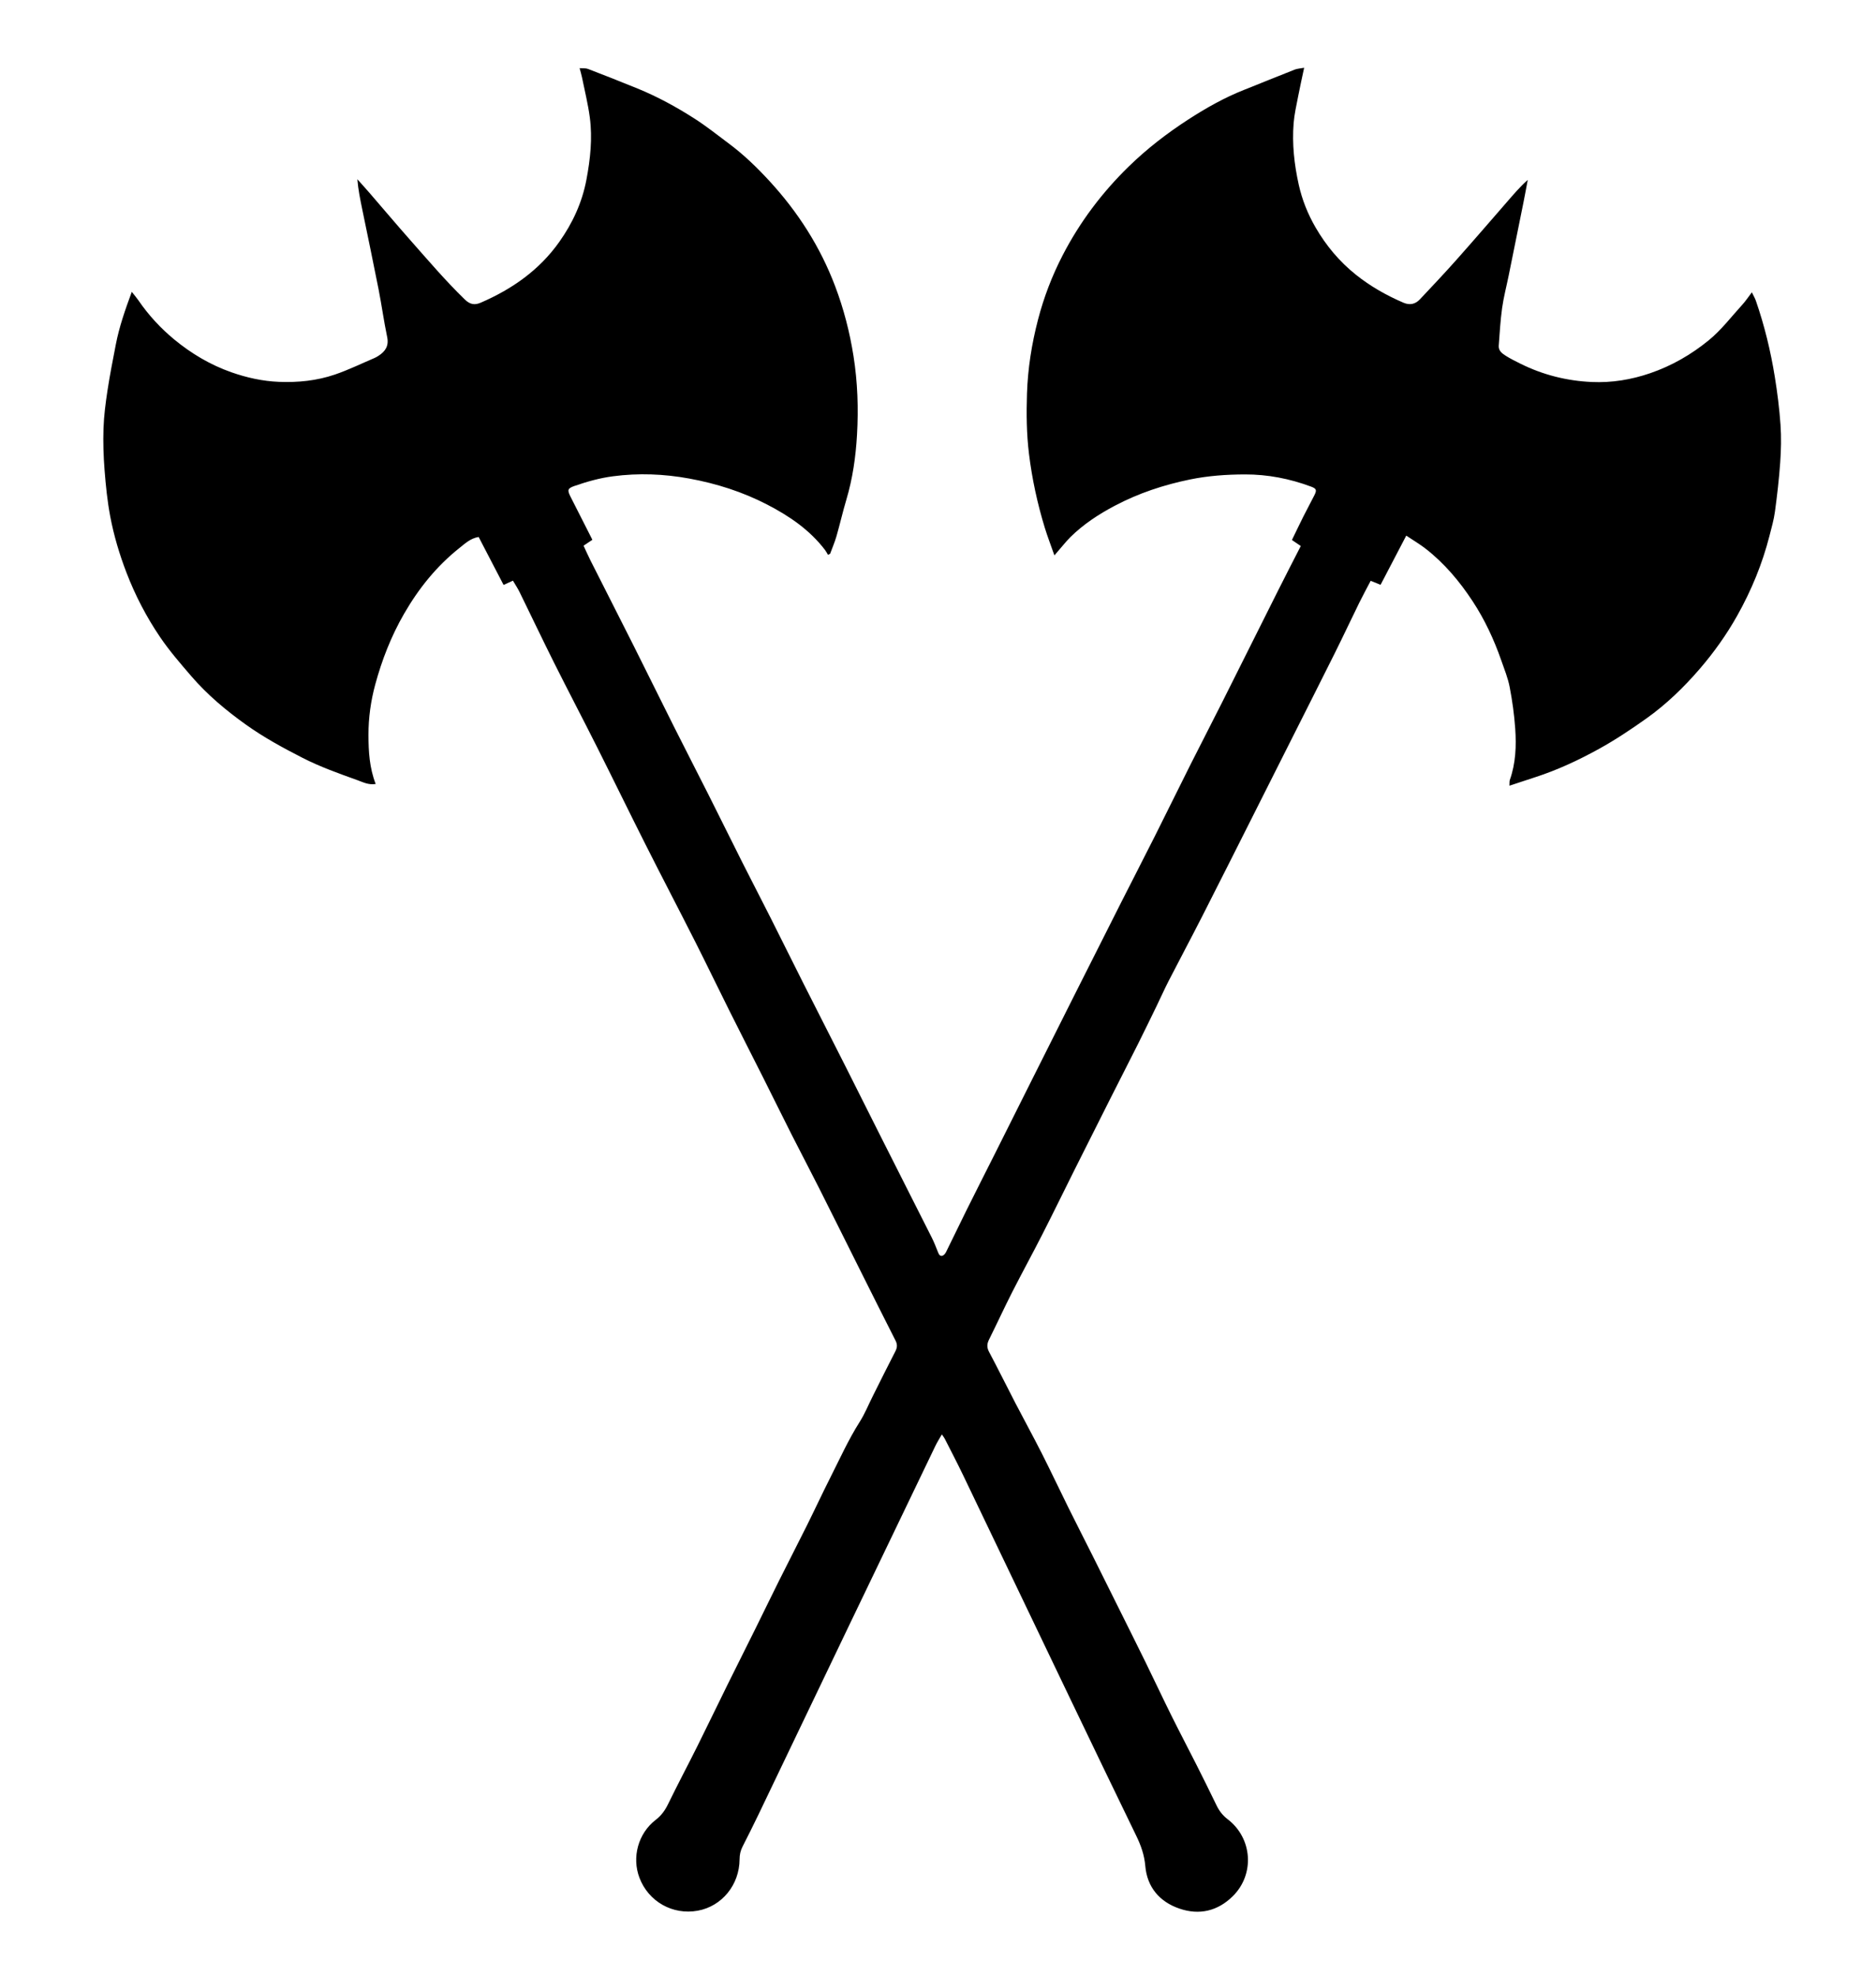 <?xml version="1.0" encoding="UTF-8" standalone="no"?>
<svg
   xmlns:dc="http://purl.org/dc/elements/1.1/"
   xmlns:cc="http://creativecommons.org/ns#"
   xmlns:rdf="http://www.w3.org/1999/02/22-rdf-syntax-ns#"
   xmlns:svg="http://www.w3.org/2000/svg"
   xmlns="http://www.w3.org/2000/svg"
   xmlns:sodipodi="http://sodipodi.sourceforge.net/DTD/sodipodi-0.dtd"
   xmlns:inkscape="http://www.inkscape.org/namespaces/inkscape"
   id="svg8"
   version="1.1"
   viewBox="0 0 144.401 152.101"
   height="152.101mm"
   width="144.401mm"
   sodipodi:docname="Weapons3.svg"
   inkscape:version="0.92.3 (2405546, 2018-03-11)">
  <sodipodi:namedview
     pagecolor="#ffffff"
     bordercolor="#666666"
     borderopacity="1"
     objecttolerance="10"
     gridtolerance="10"
     guidetolerance="10"
     inkscape:pageopacity="0"
     inkscape:pageshadow="2"
     inkscape:window-width="1920"
     inkscape:window-height="1017"
     id="namedview51"
     showgrid="false"
     inkscape:zoom="1.1611448"
     inkscape:cx="247.55292"
     inkscape:cy="353.65127"
     inkscape:window-x="3832"
     inkscape:window-y="-8"
     inkscape:window-maximized="1"
     inkscape:current-layer="svg8" />
  <defs
     id="defs2" />
  <g
     id="g3103"
     transform="matrix(0.265,0,0,0.265,7.646,5)">
    <g
       id="Mantle2">
      <g
         id="g3085">
        <g
           id="g3083">
          <path
             inkscape:connector-curvature="0"
             id="path3079"
             d="m 489.076,537.076 c -163.048,0 -326.073,0 -489.076,0 C 0,358.028 0,179.003 0,0 c 163.047,0 326.072,0 489.076,0 0,179.047 0,358.072 0,537.076 z M 120.143,149.777 c 0.711,1.212 1.374,2.196 1.891,3.25 3.373,6.875 6.652,13.797 10.081,20.645 4.109,8.207 8.377,16.334 12.501,24.534 4.732,9.41 9.334,18.885 14.078,28.289 4.745,9.407 9.63,18.743 14.386,28.144 3.376,6.673 6.617,13.416 9.961,20.106 3.281,6.564 6.626,13.096 9.922,19.652 2.726,5.423 5.396,10.874 8.138,16.289 2.595,5.127 5.286,10.206 7.874,15.338 4.13,8.192 8.206,16.413 12.313,24.618 3.309,6.61 6.609,13.225 9.963,19.812 0.57,1.119 0.531,2.033 -0.042,3.141 -2.241,4.326 -4.392,8.698 -6.577,13.054 -1.249,2.489 -2.302,5.104 -3.787,7.444 -3.255,5.133 -5.735,10.656 -8.468,16.052 -2.34,4.622 -4.521,9.324 -6.829,13.963 -2.665,5.358 -5.411,10.677 -8.084,16.03 -2.332,4.669 -4.599,9.369 -6.916,14.045 -2.69,5.429 -5.422,10.838 -8.105,16.271 -2.96,5.995 -5.853,12.024 -8.837,18.008 -2.767,5.548 -5.682,11.022 -8.394,16.597 -0.894,1.836 -1.947,3.33 -3.602,4.604 -5.127,3.95 -6.985,10.901 -4.728,16.838 2.63,6.917 9.649,10.878 16.931,9.554 6.993,-1.271 12.102,-7.476 12.151,-14.918 0.009,-1.332 0.25,-2.492 0.844,-3.657 1.591,-3.123 3.162,-6.257 4.678,-9.417 8.788,-18.315 17.548,-36.644 26.335,-54.959 8.334,-17.372 16.685,-34.736 25.043,-52.097 0.503,-1.045 1.137,-2.027 1.852,-3.288 0.421,0.622 0.667,0.913 0.835,1.243 1.806,3.561 3.661,7.098 5.387,10.696 10.381,21.63 20.722,43.278 31.096,64.91 6.36,13.261 12.731,26.516 19.157,39.743 1.362,2.805 2.343,5.561 2.622,8.78 0.53,6.114 4.12,10.376 9.915,12.357 5.786,1.979 11.106,0.723 15.486,-3.595 6.441,-6.348 5.74,-16.855 -1.494,-22.375 -1.465,-1.118 -2.444,-2.426 -3.22,-4.025 -1.939,-4.003 -3.916,-7.988 -5.92,-11.96 -2.364,-4.688 -4.818,-9.33 -7.151,-14.034 -2.549,-5.14 -4.979,-10.339 -7.506,-15.49 -2.682,-5.472 -5.413,-10.919 -8.126,-16.376 -2.415,-4.855 -4.826,-9.714 -7.255,-14.563 -2.357,-4.706 -4.761,-9.391 -7.098,-14.106 -2.584,-5.215 -5.059,-10.485 -7.688,-15.677 -2.479,-4.894 -5.124,-9.702 -7.651,-14.571 -2.575,-4.961 -5.048,-9.976 -7.67,-14.911 -0.686,-1.289 -0.639,-2.324 -0.015,-3.578 2.269,-4.552 4.39,-9.177 6.693,-13.711 2.854,-5.613 5.885,-11.136 8.743,-16.747 3.225,-6.328 6.332,-12.716 9.51,-19.067 3.464,-6.924 6.941,-13.84 10.428,-20.752 2.624,-5.201 5.291,-10.381 7.9,-15.588 1.857,-3.706 3.659,-7.438 5.471,-11.166 1.146,-2.359 2.207,-4.761 3.406,-7.093 3.208,-6.24 6.515,-12.429 9.701,-18.68 4.928,-9.666 9.791,-19.364 14.676,-29.052 3.918,-7.772 7.828,-15.549 11.741,-23.323 4.055,-8.055 8.137,-16.096 12.154,-24.168 2.418,-4.857 4.72,-9.773 7.111,-14.645 1.041,-2.121 2.178,-4.194 3.324,-6.39 1.123,0.458 1.982,0.81 2.868,1.171 2.456,-4.702 4.872,-9.328 7.464,-14.29 2.079,1.392 3.926,2.475 5.602,3.777 5.474,4.253 9.882,9.504 13.667,15.261 3.518,5.349 6.208,11.133 8.318,17.176 0.894,2.559 1.937,5.106 2.446,7.749 0.771,3.99 1.336,8.044 1.616,12.097 0.348,5.022 0.155,10.051 -1.563,14.891 -0.139,0.389 -0.066,0.854 -0.115,1.68 2.705,-0.892 5.107,-1.697 7.518,-2.477 6.459,-2.09 12.597,-4.962 18.509,-8.226 4.737,-2.615 9.272,-5.642 13.688,-8.779 5.811,-4.126 10.935,-9.077 15.577,-14.473 4.112,-4.78 7.759,-9.894 10.864,-15.425 4.129,-7.356 7.3,-15.057 9.381,-23.215 0.592,-2.319 1.264,-4.64 1.582,-7.002 0.639,-4.734 1.193,-9.487 1.526,-14.251 0.254,-3.639 0.343,-7.322 0.09,-10.957 -0.325,-4.675 -0.912,-9.347 -1.661,-13.976 -1.212,-7.495 -3.003,-14.866 -5.491,-22.052 -0.268,-0.772 -0.701,-1.487 -1.169,-2.458 -1.077,1.408 -1.826,2.549 -2.734,3.545 -3.211,3.522 -6.144,7.402 -9.8,10.389 -5.05,4.124 -10.716,7.402 -16.999,9.555 -5.524,1.894 -11.186,2.809 -16.935,2.555 -7.23,-0.32 -14.208,-2.063 -20.74,-5.312 -1.431,-0.711 -2.872,-1.422 -4.222,-2.271 -1.071,-0.674 -2.21,-1.466 -2.095,-2.975 0.277,-3.643 0.475,-7.3 0.978,-10.914 0.438,-3.152 1.261,-6.251 1.896,-9.376 1.443,-7.104 2.882,-14.209 4.31,-21.317 0.437,-2.173 0.83,-4.355 1.242,-6.533 -2.271,2.014 -4.108,4.193 -5.979,6.344 -4.974,5.718 -9.921,11.461 -14.959,17.122 -3.39,3.808 -6.899,7.51 -10.391,11.226 -1.34,1.426 -2.955,1.759 -4.803,0.964 -4.938,-2.125 -9.576,-4.751 -13.783,-8.113 -4.794,-3.831 -8.651,-8.441 -11.729,-13.757 -2.263,-3.907 -3.902,-8.026 -4.878,-12.414 -1.307,-5.874 -1.959,-11.826 -1.482,-17.836 0.205,-2.59 0.802,-5.154 1.294,-7.716 0.519,-2.699 1.126,-5.38 1.762,-8.389 -1.117,0.21 -1.998,0.241 -2.771,0.544 -4.887,1.919 -9.74,3.923 -14.623,5.853 -5.737,2.268 -11.093,5.284 -16.241,8.618 -6.164,3.993 -11.977,8.464 -17.262,13.614 -7.788,7.587 -14.233,16.141 -19.229,25.796 -3.097,5.986 -5.493,12.255 -7.183,18.758 -1.826,7.032 -2.961,14.178 -3.197,21.483 -0.188,5.836 -0.131,11.639 0.576,17.428 0.891,7.295 2.441,14.458 4.589,21.483 0.785,2.566 1.76,5.074 2.8,8.044 1.127,-1.322 1.933,-2.282 2.756,-3.225 0.629,-0.72 1.247,-1.454 1.928,-2.123 3.793,-3.723 8.172,-6.597 12.863,-9.071 6.91,-3.644 14.21,-6.063 21.847,-7.628 5.274,-1.081 10.58,-1.451 15.945,-1.465 6.628,-0.019 13.005,1.234 19.191,3.533 1.604,0.596 1.732,1.017 0.976,2.527 -1.038,2.07 -2.157,4.1 -3.196,6.17 -1.133,2.259 -2.214,4.544 -3.316,6.815 0.971,0.661 1.735,1.18 2.568,1.747 -2.211,4.333 -4.369,8.502 -6.475,12.698 -5.475,10.911 -10.914,21.84 -16.395,32.748 -3.009,5.987 -6.101,11.932 -9.108,17.92 -3.51,6.988 -6.945,14.015 -10.458,21.002 -3.22,6.405 -6.514,12.772 -9.75,19.169 -4.543,8.981 -9.069,17.97 -13.593,26.961 -4.268,8.484 -8.524,16.975 -12.781,25.465 -3.398,6.779 -6.786,13.564 -10.187,20.342 -2.756,5.492 -5.544,10.967 -8.279,16.468 -2.024,4.073 -3.976,8.183 -5.998,12.256 -0.221,0.445 -0.636,0.977 -1.064,1.097 -0.76,0.214 -1.052,-0.448 -1.306,-1.086 -0.561,-1.407 -1.109,-2.828 -1.79,-4.181 -4.839,-9.624 -9.719,-19.229 -14.57,-28.849 -3.452,-6.844 -6.865,-13.707 -10.321,-20.549 -4.067,-8.051 -8.179,-16.079 -12.242,-24.131 -3.238,-6.417 -6.415,-12.865 -9.653,-19.282 -2.727,-5.405 -5.526,-10.773 -8.251,-16.18 -3.269,-6.485 -6.473,-13.003 -9.739,-19.489 -3.339,-6.628 -6.746,-13.222 -10.077,-19.854 -3.937,-7.838 -7.799,-15.714 -11.737,-23.552 -4.155,-8.27 -8.367,-16.511 -12.538,-24.772 -0.707,-1.401 -1.333,-2.843 -2.011,-4.298 0.903,-0.603 1.672,-1.116 2.56,-1.709 -2.157,-4.253 -4.247,-8.382 -6.344,-12.507 -1.004,-1.975 -0.851,-2.435 1.191,-3.144 3.624,-1.258 7.308,-2.29 11.123,-2.792 7.422,-0.977 14.801,-0.693 22.161,0.655 7.906,1.448 15.473,3.856 22.628,7.555 6.448,3.333 12.348,7.34 16.811,13.187 0.332,0.435 0.574,0.938 0.858,1.41 0.207,-0.096 0.413,-0.192 0.62,-0.289 0.624,-1.699 1.349,-3.37 1.85,-5.105 1.012,-3.51 1.815,-7.082 2.861,-10.582 1.844,-6.166 2.743,-12.515 3.105,-18.875 0.435,-7.627 0.186,-15.261 -1.019,-22.879 -1.104,-6.985 -2.854,-13.745 -5.348,-20.327 -4.325,-11.415 -10.787,-21.506 -19.042,-30.481 -3.627,-3.943 -7.457,-7.657 -11.756,-10.862 -3.327,-2.48 -6.581,-5.084 -10.069,-7.316 -5.237,-3.35 -10.701,-6.336 -16.472,-8.696 -4.788,-1.958 -9.603,-3.849 -14.431,-5.706 -0.669,-0.257 -1.48,-0.149 -2.436,-0.228 0.293,1.125 0.53,1.883 0.686,2.656 0.787,3.891 1.762,7.759 2.278,11.687 0.797,6.059 0.144,12.084 -0.99,18.076 -1.256,6.631 -4.006,12.58 -7.88,18.048 -5.808,8.197 -13.696,13.707 -22.807,17.649 -1.84,0.796 -3.16,0.509 -4.673,-0.96 C 100.548,62.67 95.534,56.777 90.412,50.98 86.352,46.386 82.4,41.696 78.39,37.059 c -1.131,-1.308 -2.299,-2.583 -3.451,-3.873 0.242,3.028 0.833,5.879 1.418,8.732 1.586,7.732 3.216,15.455 4.738,23.2 0.908,4.615 1.538,9.286 2.503,13.887 0.535,2.55 -0.49,4.127 -2.445,5.41 -0.4,0.262 -0.818,0.513 -1.257,0.7 -3.814,1.625 -7.56,3.457 -11.474,4.792 C 63.18,91.695 57.681,92.26 52.155,92.029 47.429,91.832 42.848,90.828 38.353,89.251 32.244,87.108 26.743,83.824 21.841,79.795 17.882,76.541 14.306,72.697 11.365,68.385 10.852,67.633 10.245,66.946 9.417,65.893 7.451,71.22 5.761,76.097 4.778,81.189 3.919,85.64 3.037,90.09 2.356,94.57 c -0.551,3.626 -1.027,7.288 -1.153,10.947 -0.139,4.041 -0.006,8.109 0.311,12.143 0.354,4.519 0.808,9.058 1.654,13.505 1.058,5.558 2.673,10.98 4.716,16.295 2.536,6.598 5.774,12.817 9.706,18.631 2.715,4.014 5.925,7.711 9.094,11.395 4.653,5.41 10.107,9.974 15.897,14.108 5.186,3.703 10.774,6.746 16.452,9.646 5.138,2.625 10.547,4.539 15.946,6.482 1.575,0.567 3.179,1.431 5.284,1.104 -1.82,-4.691 -2.084,-9.437 -2.098,-14.229 -0.014,-4.992 0.689,-9.958 1.973,-14.684 1.938,-7.135 4.624,-14.041 8.374,-20.536 4.247,-7.354 9.439,-13.815 16.065,-19.086 1.62,-1.289 3.229,-2.83 5.594,-3.209 2.436,4.686 4.815,9.262 7.24,13.927 0.865,-0.384 1.647,-0.739 2.732,-1.232 z"
             style="clip-rule:evenodd;fill:none;fill-rule:evenodd" />
          <path
             inkscape:connector-curvature="0"
             id="path3081"
             d="m 120.143,149.777 c -1.085,0.493 -1.867,0.848 -2.725,1.238 -2.425,-4.665 -4.804,-9.241 -7.24,-13.927 -2.366,0.379 -3.974,1.921 -5.594,3.209 -6.626,5.271 -11.819,11.731 -16.065,19.086 -3.75,6.495 -6.436,13.401 -8.374,20.536 -1.284,4.726 -1.986,9.692 -1.973,14.684 0.014,4.792 0.278,9.537 2.098,14.229 -2.105,0.327 -3.709,-0.537 -5.284,-1.104 -5.399,-1.943 -10.808,-3.857 -15.946,-6.482 -5.677,-2.899 -11.266,-5.943 -16.452,-9.646 -5.79,-4.134 -11.244,-8.698 -15.897,-14.108 -3.169,-3.684 -6.379,-7.381 -9.094,-11.395 -3.932,-5.814 -7.17,-12.033 -9.706,-18.631 C 5.848,142.151 4.233,136.729 3.175,131.171 2.329,126.724 1.876,122.185 1.521,117.666 1.205,113.633 1.071,109.564 1.21,105.523 1.336,101.864 1.813,98.202 2.363,94.576 3.044,90.097 3.926,85.646 4.785,81.195 5.768,76.103 7.458,71.226 9.424,65.899 c 0.828,1.052 1.435,1.74 1.948,2.492 2.941,4.312 6.517,8.156 10.476,11.41 4.902,4.029 10.403,7.313 16.512,9.456 4.495,1.577 9.076,2.581 13.802,2.778 5.525,0.23 11.025,-0.334 16.267,-2.122 3.915,-1.335 7.66,-3.168 11.474,-4.792 0.439,-0.187 0.857,-0.438 1.257,-0.7 1.955,-1.283 2.979,-2.86 2.445,-5.41 C 82.64,74.409 82.01,69.739 81.102,65.124 79.58,57.379 77.95,49.656 76.364,41.924 c -0.585,-2.853 -1.176,-5.705 -1.418,-8.732 1.151,1.29 2.32,2.565 3.451,3.873 4.01,4.638 7.962,9.327 12.022,13.921 5.122,5.797 10.136,11.689 15.699,17.092 1.513,1.469 2.833,1.756 4.673,0.96 9.111,-3.942 16.999,-9.452 22.807,-17.649 3.874,-5.468 6.625,-11.417 7.88,-18.048 1.134,-5.992 1.788,-12.018 0.99,-18.076 -0.517,-3.928 -1.491,-7.796 -2.278,-11.687 -0.156,-0.773 -0.393,-1.53 -0.686,-2.656 0.955,0.078 1.766,-0.03 2.436,0.228 4.828,1.857 9.643,3.748 14.431,5.706 5.771,2.36 11.234,5.346 16.472,8.696 3.489,2.232 6.743,4.835 10.069,7.316 4.299,3.205 8.128,6.918 11.756,10.862 8.254,8.975 14.716,19.066 19.042,30.481 2.494,6.582 4.244,13.342 5.348,20.327 1.205,7.618 1.454,15.252 1.019,22.879 -0.362,6.361 -1.262,12.71 -3.105,18.875 -1.046,3.5 -1.849,7.071 -2.861,10.582 -0.5,1.735 -1.226,3.406 -1.85,5.105 -0.207,0.096 -0.414,0.192 -0.62,0.289 -0.284,-0.472 -0.526,-0.975 -0.858,-1.41 -4.463,-5.847 -10.363,-9.854 -16.811,-13.187 -7.155,-3.699 -14.722,-6.107 -22.628,-7.555 -7.36,-1.348 -14.738,-1.632 -22.161,-0.655 -3.815,0.502 -7.499,1.534 -11.123,2.792 -2.042,0.709 -2.196,1.168 -1.191,3.144 2.097,4.125 4.187,8.253 6.344,12.507 -0.888,0.593 -1.657,1.106 -2.56,1.709 0.679,1.456 1.304,2.897 2.011,4.298 4.171,8.262 8.383,16.503 12.538,24.772 3.938,7.838 7.8,15.713 11.737,23.552 3.331,6.632 6.738,13.226 10.077,19.854 3.267,6.486 6.471,13.003 9.739,19.489 2.725,5.406 5.524,10.775 8.251,16.18 3.238,6.417 6.415,12.865 9.653,19.282 4.063,8.052 8.175,16.081 12.242,24.131 3.457,6.842 6.87,13.705 10.321,20.549 4.851,9.619 9.73,19.225 14.57,28.849 0.68,1.353 1.229,2.773 1.79,4.181 0.254,0.638 0.545,1.3 1.306,1.086 0.429,-0.12 0.843,-0.651 1.064,-1.097 2.022,-4.073 3.973,-8.183 5.998,-12.256 2.735,-5.501 5.523,-10.976 8.279,-16.468 3.4,-6.777 6.788,-13.563 10.187,-20.342 4.257,-8.49 8.514,-16.98 12.781,-25.465 4.523,-8.991 9.05,-17.98 13.593,-26.961 3.236,-6.396 6.53,-12.764 9.75,-19.169 3.513,-6.988 6.948,-14.014 10.458,-21.002 3.008,-5.988 6.1,-11.933 9.108,-17.92 5.48,-10.908 10.92,-21.837 16.395,-32.748 2.105,-4.195 4.264,-8.365 6.475,-12.698 -0.833,-0.566 -1.598,-1.086 -2.568,-1.747 1.103,-2.271 2.184,-4.557 3.316,-6.815 1.039,-2.07 2.158,-4.1 3.196,-6.17 0.757,-1.51 0.628,-1.931 -0.976,-2.527 -6.187,-2.299 -12.563,-3.552 -19.191,-3.533 -5.365,0.015 -10.671,0.385 -15.945,1.465 -7.637,1.564 -14.937,3.984 -21.847,7.628 -4.691,2.474 -9.07,5.348 -12.863,9.071 -0.681,0.668 -1.299,1.402 -1.928,2.123 -0.823,0.943 -1.629,1.903 -2.756,3.225 -1.04,-2.97 -2.015,-5.479 -2.8,-8.044 -2.147,-7.025 -3.698,-14.188 -4.589,-21.483 -0.707,-5.789 -0.765,-11.591 -0.576,-17.428 0.236,-7.306 1.371,-14.452 3.197,-21.483 1.689,-6.503 4.086,-12.772 7.183,-18.758 4.995,-9.655 11.44,-18.209 19.229,-25.796 5.285,-5.149 11.098,-9.621 17.262,-13.614 5.148,-3.334 10.504,-6.351 16.241,-8.618 4.883,-1.93 9.736,-3.934 14.623,-5.853 0.772,-0.303 1.653,-0.333 2.771,-0.544 -0.636,3.009 -1.243,5.69 -1.762,8.389 -0.492,2.562 -1.089,5.126 -1.294,7.716 -0.477,6.01 0.176,11.962 1.482,17.836 0.976,4.387 2.615,8.507 4.878,12.414 3.078,5.315 6.936,9.926 11.729,13.757 4.207,3.362 8.846,5.988 13.783,8.113 1.848,0.795 3.463,0.462 4.803,-0.964 3.491,-3.716 7.001,-7.417 10.391,-11.226 5.038,-5.661 9.985,-11.404 14.959,-17.122 1.87,-2.15 3.707,-4.33 5.979,-6.344 -0.412,2.178 -0.806,4.36 -1.242,6.533 -1.428,7.108 -2.866,14.212 -4.31,21.317 -0.636,3.125 -1.458,6.224 -1.896,9.376 -0.503,3.614 -0.7,7.271 -0.978,10.914 -0.115,1.509 1.023,2.301 2.095,2.975 1.35,0.849 2.791,1.559 4.222,2.271 6.532,3.249 13.51,4.992 20.74,5.312 5.749,0.254 11.41,-0.661 16.935,-2.555 6.283,-2.153 11.949,-5.431 16.999,-9.555 3.656,-2.987 6.589,-6.867 9.8,-10.389 0.908,-0.997 1.657,-2.138 2.734,-3.545 0.468,0.971 0.901,1.686 1.169,2.458 2.488,7.186 4.279,14.557 5.491,22.052 0.749,4.629 1.336,9.3 1.661,13.976 0.253,3.635 0.164,7.318 -0.09,10.957 -0.333,4.764 -0.888,9.517 -1.526,14.251 -0.318,2.362 -0.99,4.683 -1.582,7.002 -2.081,8.159 -5.252,15.859 -9.381,23.215 -3.105,5.532 -6.752,10.646 -10.864,15.425 -4.643,5.396 -9.767,10.347 -15.577,14.473 -4.416,3.137 -8.951,6.164 -13.688,8.779 -5.912,3.264 -12.05,6.135 -18.509,8.226 -2.41,0.78 -4.813,1.585 -7.518,2.477 0.049,-0.827 -0.023,-1.291 0.115,-1.68 1.719,-4.84 1.911,-9.869 1.563,-14.891 -0.28,-4.053 -0.846,-8.107 -1.616,-12.097 -0.51,-2.642 -1.553,-5.189 -2.446,-7.749 -2.11,-6.043 -4.801,-11.827 -8.318,-17.176 -3.785,-5.757 -8.193,-11.008 -13.667,-15.261 -1.676,-1.302 -3.522,-2.385 -5.602,-3.777 -2.592,4.961 -5.008,9.587 -7.464,14.29 -0.886,-0.362 -1.745,-0.713 -2.868,-1.171 -1.146,2.196 -2.283,4.27 -3.324,6.39 -2.392,4.871 -4.693,9.787 -7.111,14.645 -4.018,8.073 -8.1,16.114 -12.154,24.168 -3.913,7.774 -7.823,15.551 -11.741,23.323 -4.885,9.688 -9.748,19.386 -14.676,29.052 -3.187,6.251 -6.493,12.44 -9.701,18.68 -1.199,2.332 -2.26,4.733 -3.406,7.093 -1.812,3.728 -3.613,7.46 -5.471,11.166 -2.609,5.207 -5.276,10.387 -7.9,15.588 -3.486,6.912 -6.964,13.828 -10.428,20.752 -3.178,6.352 -6.285,12.739 -9.51,19.067 -2.858,5.611 -5.89,11.134 -8.743,16.747 -2.304,4.534 -4.425,9.159 -6.693,13.711 -0.624,1.254 -0.671,2.289 0.015,3.578 2.622,4.936 5.095,9.95 7.67,14.911 2.527,4.869 5.172,9.678 7.651,14.571 2.63,5.191 5.104,10.462 7.688,15.677 2.337,4.716 4.74,9.4 7.098,14.106 2.429,4.85 4.84,9.708 7.255,14.563 2.713,5.457 5.444,10.904 8.126,16.376 2.526,5.151 4.957,10.351 7.506,15.49 2.333,4.704 4.787,9.347 7.151,14.034 2.004,3.972 3.98,7.957 5.92,11.96 0.775,1.6 1.755,2.907 3.22,4.025 7.234,5.52 7.936,16.027 1.494,22.375 -4.38,4.317 -9.7,5.573 -15.486,3.595 -5.795,-1.981 -9.385,-6.243 -9.915,-12.357 -0.279,-3.22 -1.26,-5.976 -2.622,-8.78 -6.426,-13.228 -12.797,-26.482 -19.157,-39.743 -10.374,-21.632 -20.715,-43.28 -31.096,-64.91 -1.727,-3.599 -3.581,-7.136 -5.387,-10.696 -0.167,-0.33 -0.414,-0.621 -0.835,-1.243 -0.714,1.261 -1.348,2.243 -1.852,3.288 -8.358,17.36 -16.709,34.725 -25.043,52.097 -8.787,18.315 -17.547,36.644 -26.335,54.959 -1.516,3.16 -3.087,6.294 -4.678,9.417 -0.594,1.165 -0.835,2.325 -0.844,3.657 -0.049,7.442 -5.158,13.647 -12.151,14.918 -7.282,1.324 -14.301,-2.637 -16.931,-9.554 -2.257,-5.937 -0.399,-12.888 4.728,-16.838 1.654,-1.274 2.708,-2.769 3.602,-4.604 2.712,-5.574 5.626,-11.049 8.394,-16.597 2.984,-5.983 5.876,-12.013 8.837,-18.008 2.683,-5.433 5.415,-10.842 8.105,-16.271 2.317,-4.676 4.584,-9.376 6.916,-14.045 2.673,-5.354 5.419,-10.672 8.084,-16.03 2.307,-4.639 4.488,-9.341 6.829,-13.963 2.732,-5.396 5.212,-10.919 8.468,-16.052 1.484,-2.341 2.538,-4.955 3.787,-7.444 2.185,-4.355 4.336,-8.728 6.577,-13.054 0.574,-1.107 0.613,-2.021 0.042,-3.141 -3.354,-6.587 -6.655,-13.201 -9.963,-19.812 -4.107,-8.205 -8.183,-16.426 -12.313,-24.618 -2.587,-5.132 -5.278,-10.211 -7.874,-15.338 -2.742,-5.415 -5.412,-10.866 -8.138,-16.289 -3.296,-6.557 -6.641,-13.088 -9.922,-19.652 -3.344,-6.69 -6.585,-13.433 -9.961,-20.106 -4.756,-9.401 -9.641,-18.737 -14.386,-28.144 -4.743,-9.404 -9.346,-18.879 -14.078,-28.289 -4.124,-8.2 -8.392,-16.327 -12.501,-24.534 -3.428,-6.848 -6.708,-13.77 -10.081,-20.645 -0.524,-1.06 -1.187,-2.044 -1.898,-3.256 z"
             style="clip-rule:evenodd;fill-rule:evenodd" />
        </g>
      </g>
    </g>
    <g
       id="Ebene_1" />
  </g>
</svg>
